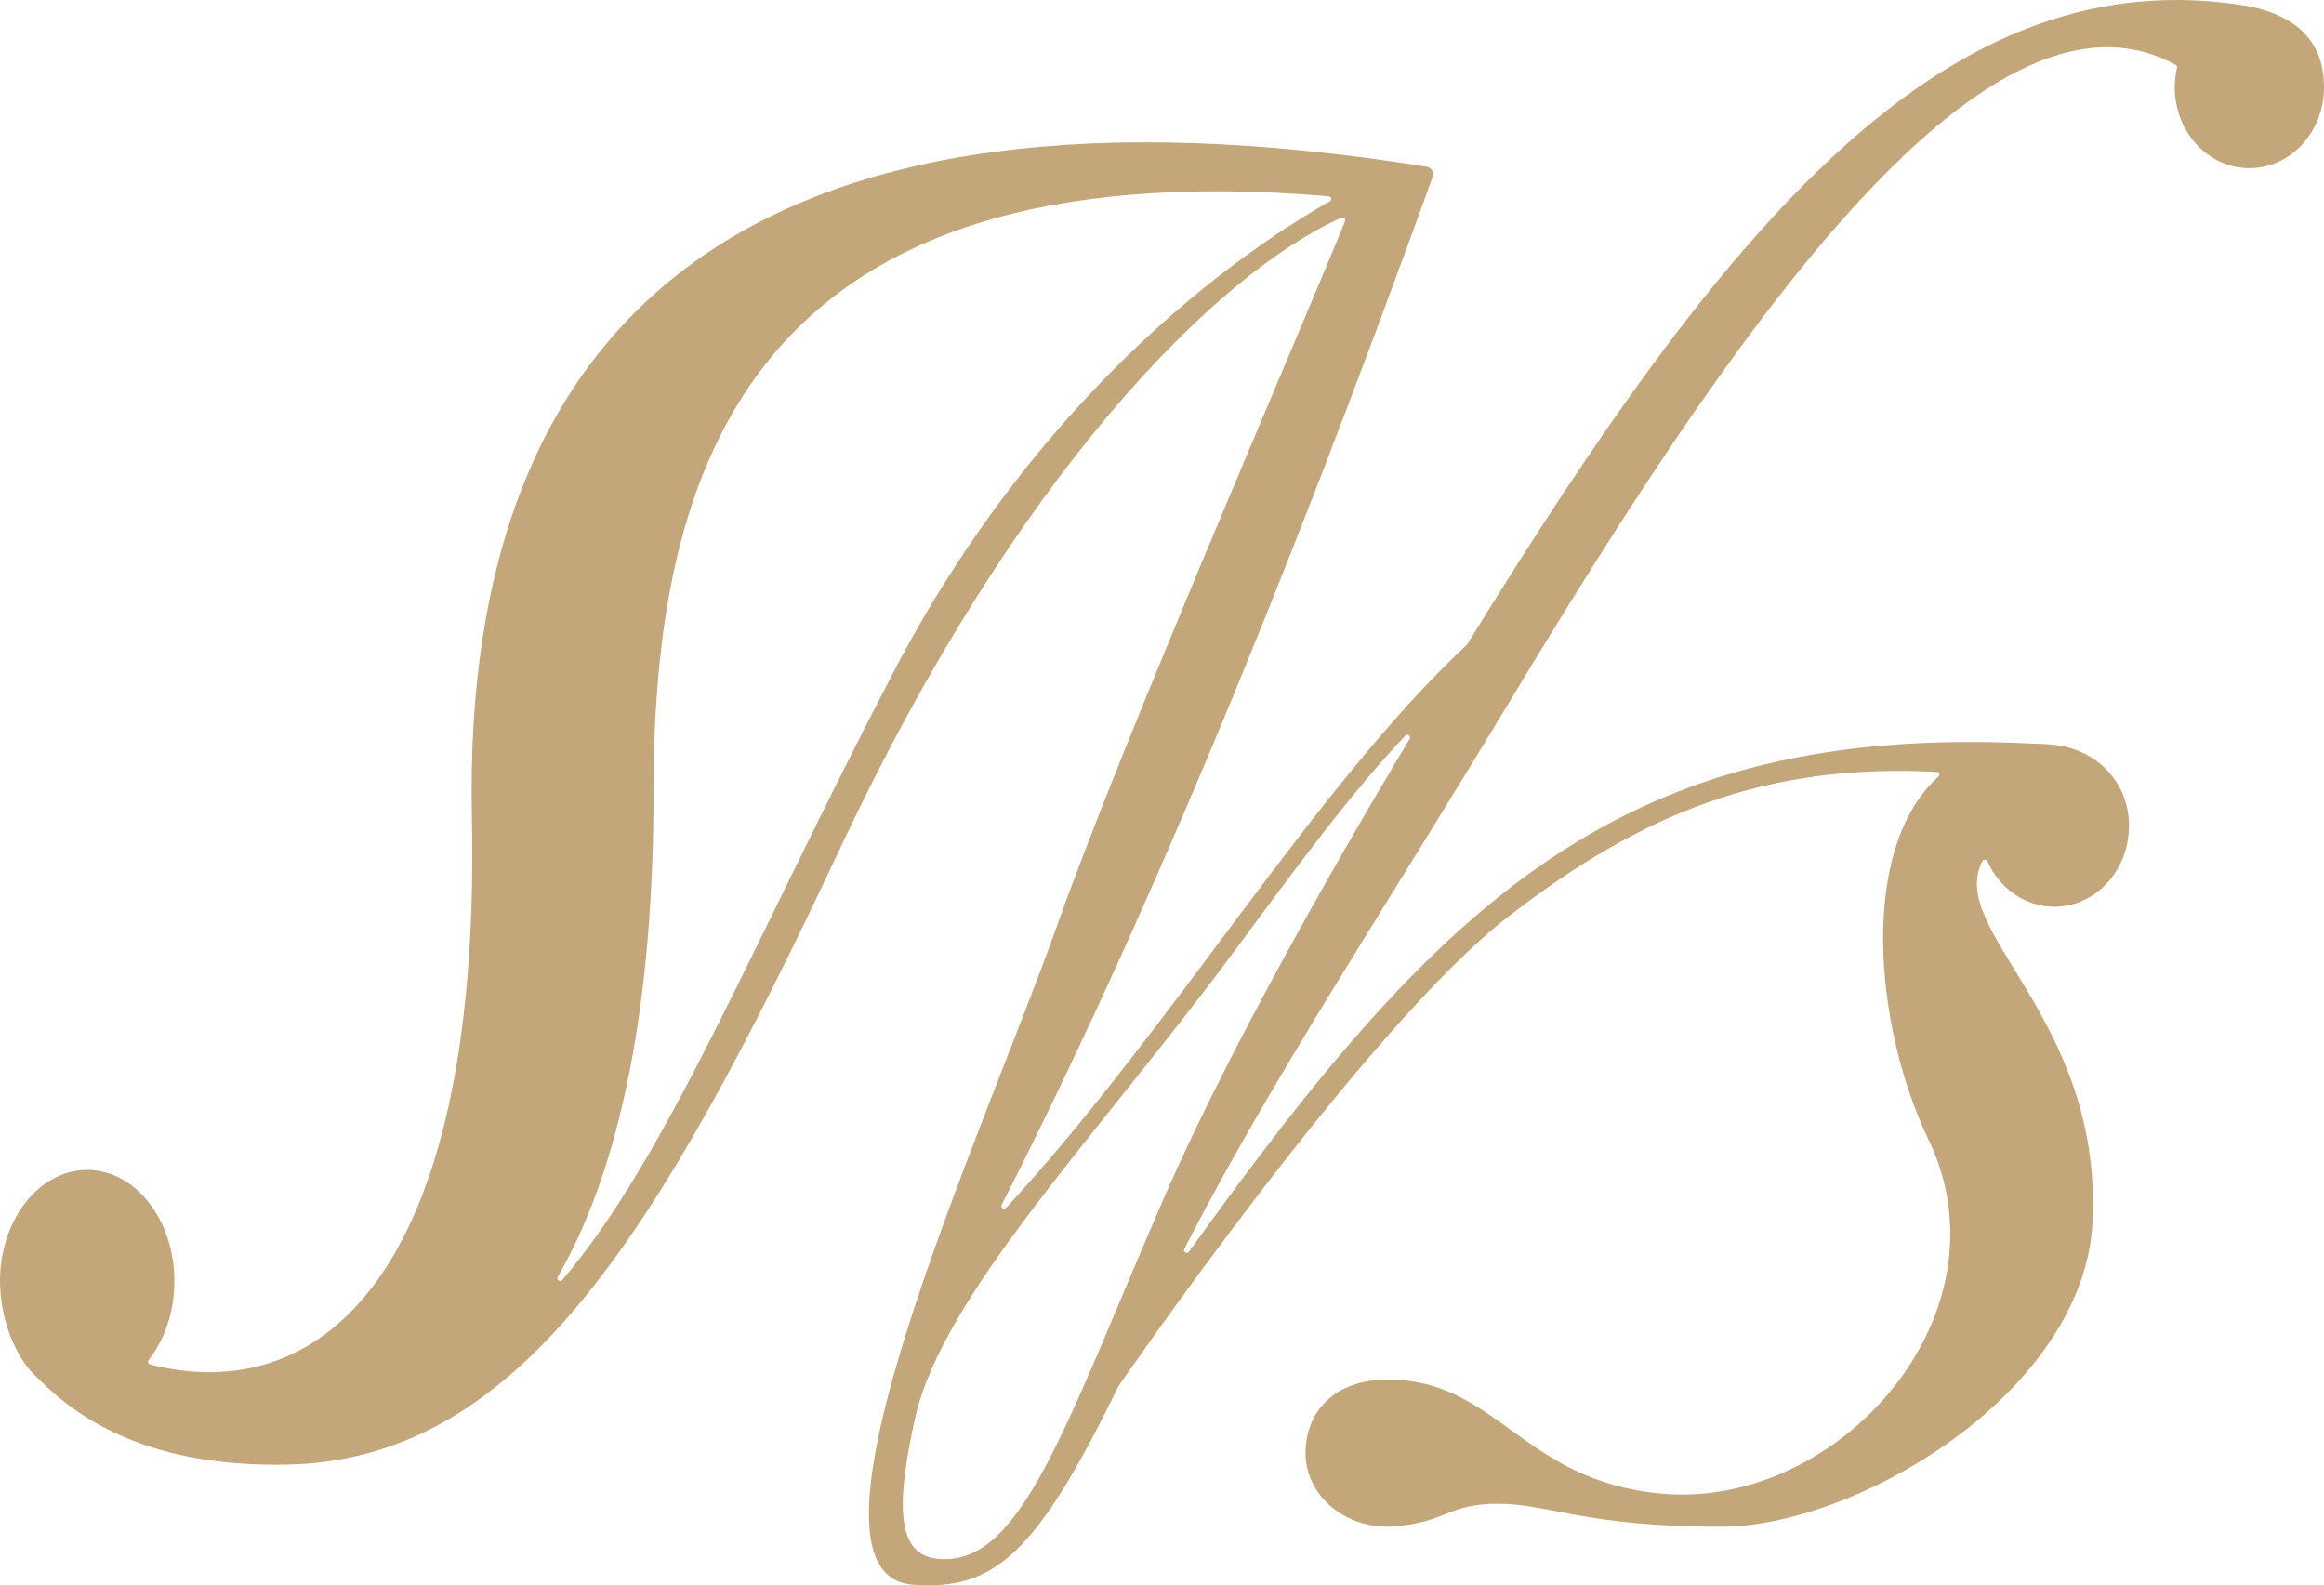<?xml version="1.0" encoding="UTF-8"?>
<svg id="Layer_2" xmlns="http://www.w3.org/2000/svg" viewBox="0 0 512 349.27">
  <defs>
    <style>
      .cls-1 {
        fill: #c3a67a;
      }
    </style>
  </defs>
  <path class="cls-1" d="M60.74,322.68c52.77.47,83.52-48.93,124.58-136.28,38.41-81.72,82.55-126.06,110.22-138.45.49-.22,1,.27.8.76-10.76,26.49-48.86,114.09-63.57,155.52-15.82,44.58-61.02,142.66-31.64,144.89,17.96,1.36,27.29-6.86,45.2-43.61h0s54.24-78.99,85.88-103.51c29.25-22.67,56.57-33.9,94.45-31.95.55.03.78.69.37,1.06-17.78,16.16-13.92,55.53-2.17,79.93,18.52,38.46-19.74,81.53-58.76,78.02-30.8-2.77-36.16-25.13-60.4-25.13-11.92,0-18.08,7.26-18.08,16.21s8.09,16.21,18.08,16.21c1.02,0,2.01-.09,2.99-.24,10.01-1.1,10.91-4.83,21.26-4.83,11.3,0,19.31,5.07,49.21,5.07s80.22-29.62,81.87-67.48c1.95-44.77-32.24-63.75-24.3-79.14.23-.45.9-.45,1.1,0,2.67,5.94,8.28,10.03,14.77,10.03,9.08,0,16.44-7.98,16.44-17.83s-7.41-16.87-16.44-17.83c-1.59-.17-3.12-.25-4.6-.27-90.65-4.58-130.34,34.37-186.05,111.92-.43.6-1.39.06-1.05-.6,18.53-36.2,43.34-73.59,71.3-119.97C379.31,77.09,436.53-8.99,479.32,14.28c.24.13.36.4.3.66-.32,1.37-.5,2.8-.5,4.28,0,9.85,7.36,17.83,16.44,17.83s16.44-7.98,16.44-17.83-5.75-15.6-16.44-17.83c-67.13-11.44-115.78,48.88-172.29,140.51-.03.04-.06.08-.1.12-33.51,31.34-65.07,84.63-101.5,124.07-.47.51-1.31-.05-.99-.66,31-61.02,61.27-133.36,94.94-226.43.36-1-.23-2.1-1.3-2.27C166.63,13.06,101.71,68.78,103.96,179.72c2.1,103.58-34.84,130.15-70.9,120.87-.43-.11-.59-.61-.32-.96,3.5-4.44,5.68-10.57,5.68-17.37,0-13.54-8.6-24.52-19.21-24.52S0,268.72,0,282.26c0,.61.02,1.31.08,2.07.5,7.65,3.74,15.45,8.47,19.48,7.99,8.13,23.01,18.88,52.19,18.88ZM196.62,148.51c-31.33,60.19-49.44,106.12-72.74,133.48-.47.56-1.35-.05-.99-.68,15.78-27.45,21.09-66.96,21.09-106.68,0-70.93,20.42-142.2,148.73-131.4.59.05.78.82.27,1.11-19.46,11.06-63.77,41.56-96.37,104.16ZM201.62,312.35c6.13-27.22,40.46-62.48,69.86-102.2,13.25-17.9,26.36-35.76,38.12-48.07.5-.52,1.33.1.96.72-5.49,9.12-36.75,61.14-54.22,101.33-21.98,50.59-31.43,81.53-50.06,79.24-8.17-1.01-9.31-10.34-4.66-31.01Z"/>
</svg>